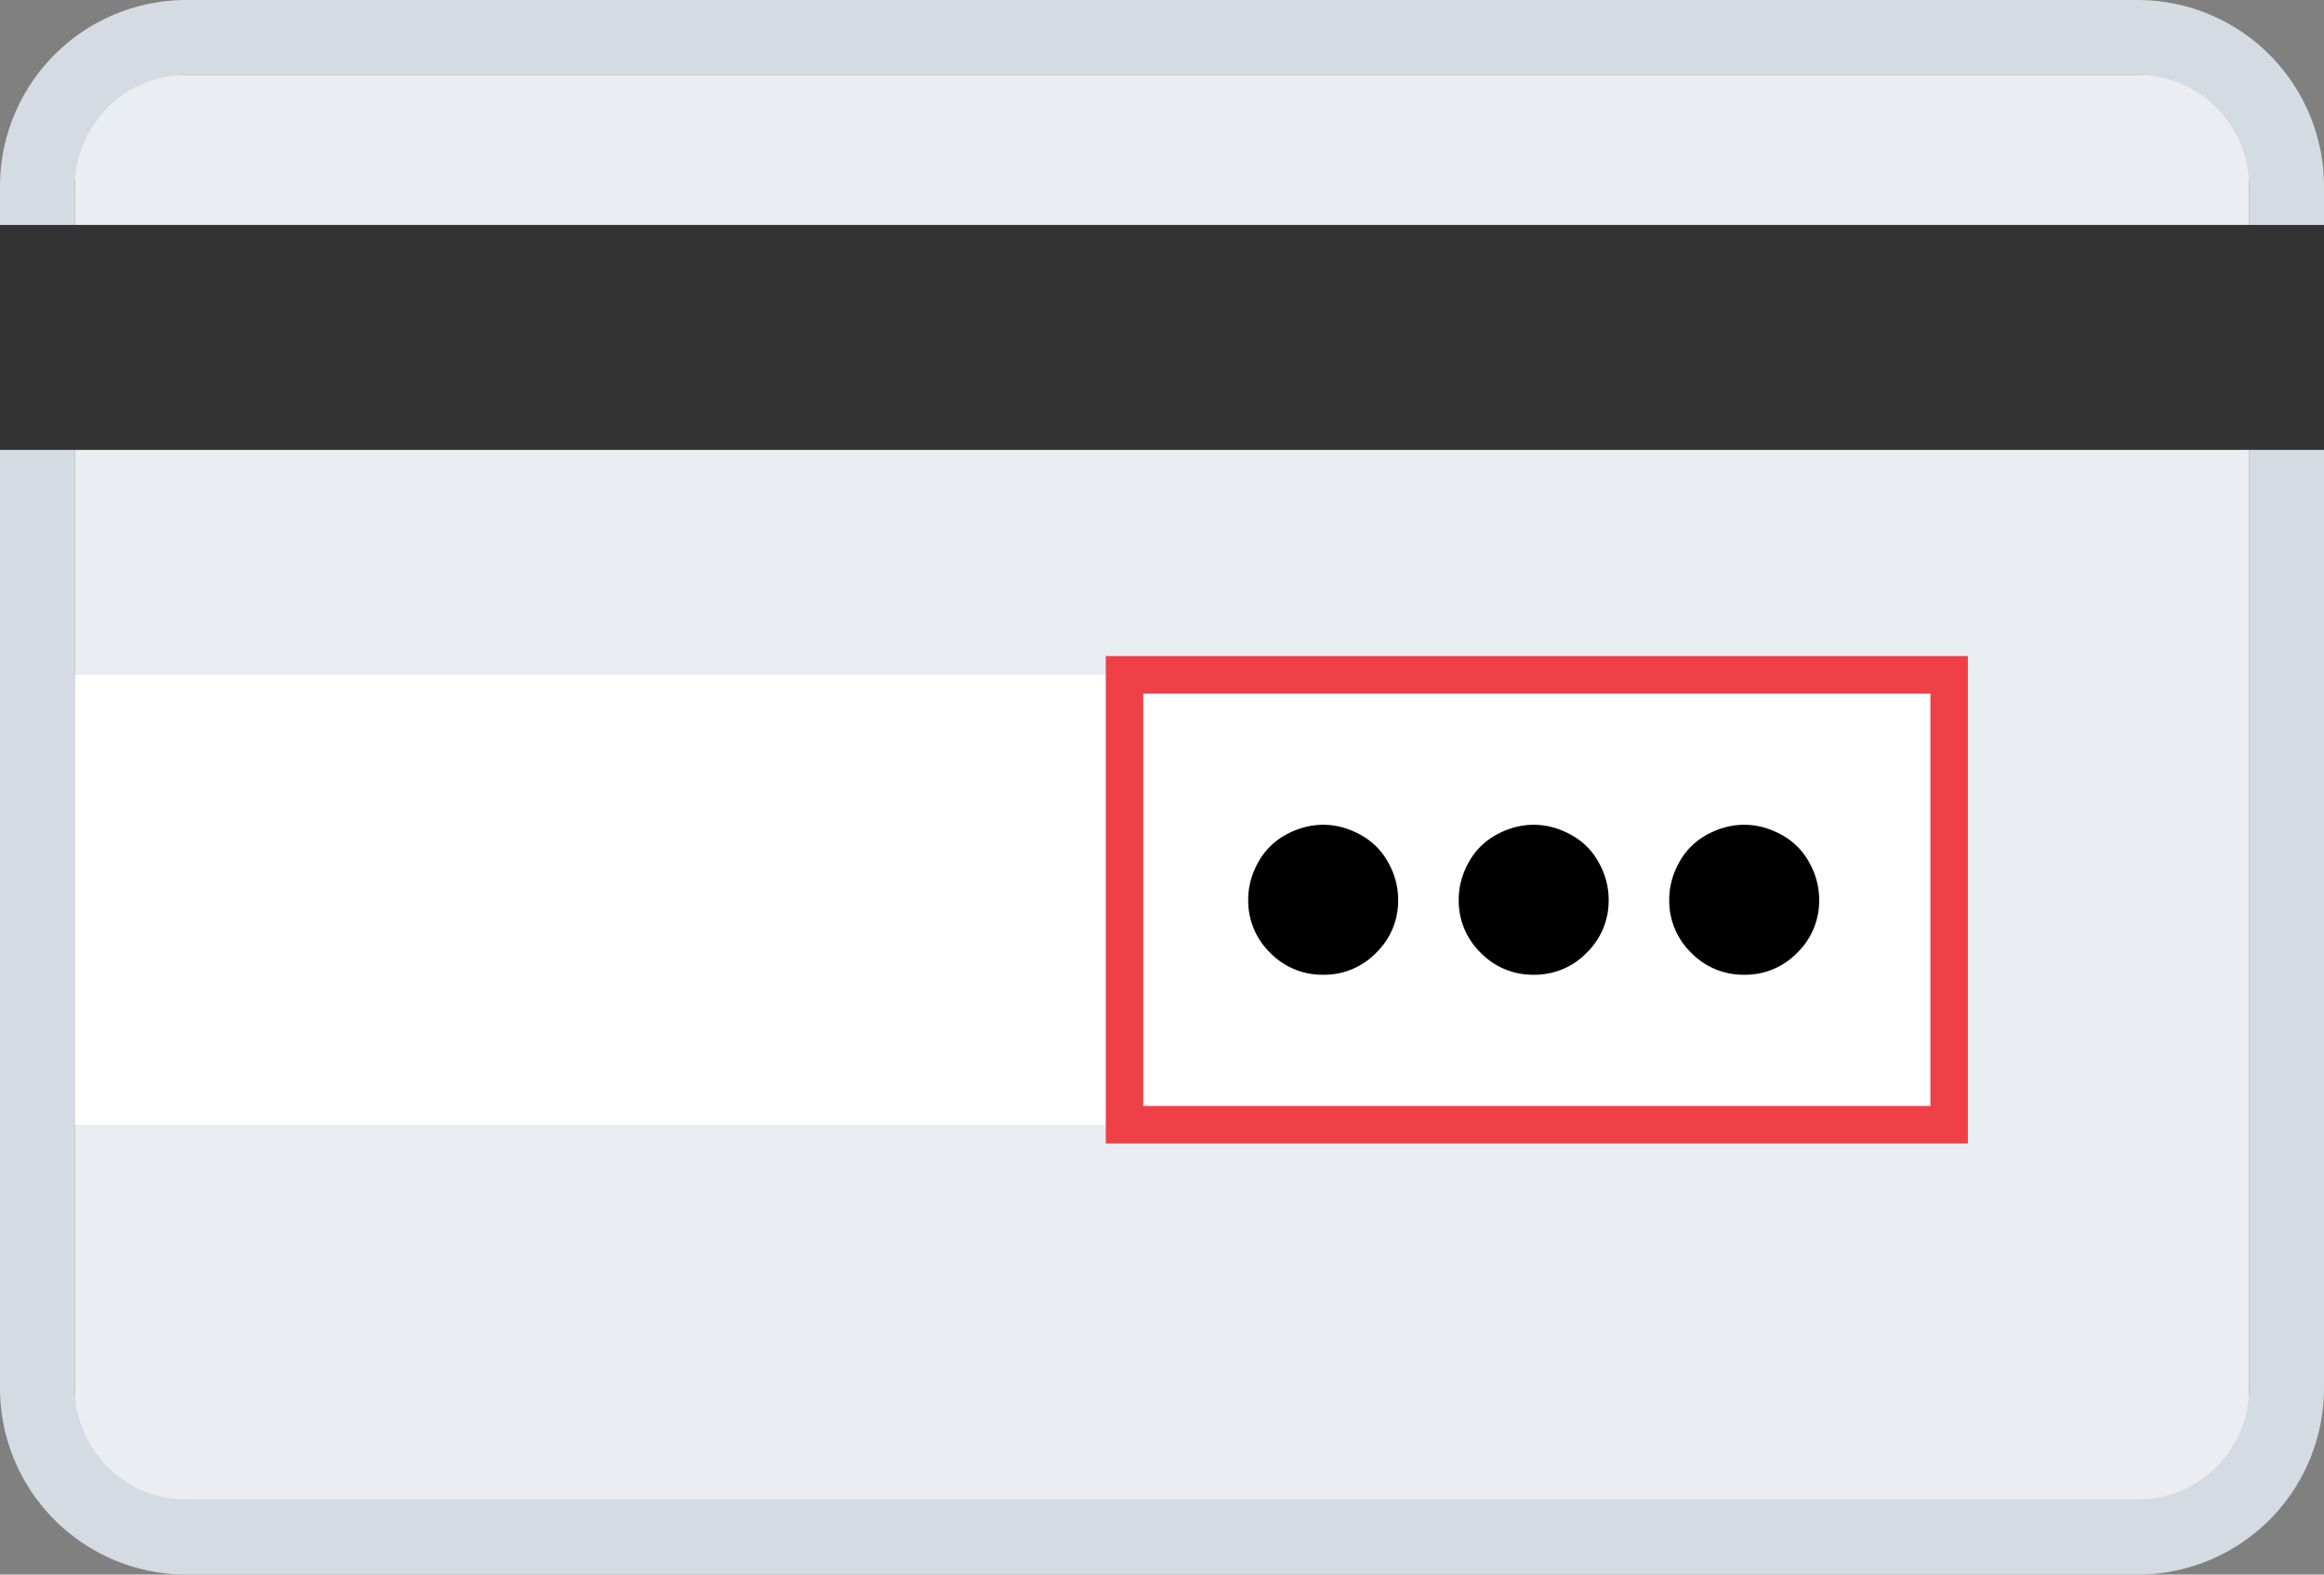 <svg viewBox="0 0 31 21" xmlns="http://www.w3.org/2000/svg"><rect x="0" y="0" width="31" height="21" fill="#808080" stroke="none"/><g><g><g><path fill="#EAEDF1" d="M1 1h29v19H1z"/><path d="M2.487 1C1.666 1 1 1.666 1 2.487v16.026C1 19.334 1.666 20 2.487 20h26.026c.821 0 1.487-.666 1.487-1.487V2.487C30 1.666 29.334 1 28.513 1H2.487zm0-1h26.026A2.487 2.487 0 0 1 31 2.487v16.026A2.487 2.487 0 0 1 28.513 21H2.487A2.487 2.487 0 0 1 0 18.513V2.487A2.487 2.487 0 0 1 2.487 0z" fill="#D4DBE2"/><path fill="#333" d="M0 3h31v3H0z"/><path fill="#FFF" d="M1 9h25v6H1"/><path d="M15.25 14.75h10.5v-5.5h-10.5v5.5zm11-6v6.5h-11.5v-6.5h11.5z" fill="#EF4048"/><path d="M17.651 11c.167 0 .33.043.49.13.16.086.286.209.375.37.09.16.134.326.134.499a.965.965 0 0 1-.293.708.962.962 0 0 1-.706.293.965.965 0 0 1-.708-.293.965.965 0 0 1-.293-.708c0-.174.045-.341.134-.5a.92.92 0 0 1 .375-.37c.16-.086.324-.129.492-.129zm2.808 0c.167 0 .33.043.49.13a.91.91 0 0 1 .375.37c.09.16.134.326.134.499a.965.965 0 0 1-.293.708.962.962 0 0 1-.706.293.965.965 0 0 1-.708-.293.965.965 0 0 1-.293-.708c0-.174.045-.341.134-.5a.92.92 0 0 1 .375-.37c.16-.086.324-.129.492-.129zm2.808 0c.167 0 .33.043.49.13a.91.91 0 0 1 .375.37c.09.16.134.326.134.499a.965.965 0 0 1-.293.708.962.962 0 0 1-.706.293.965.965 0 0 1-.708-.293.965.965 0 0 1-.293-.708c0-.174.045-.341.134-.5a.92.92 0 0 1 .375-.37c.16-.086.324-.129.492-.129z"/></g></g></g></svg>